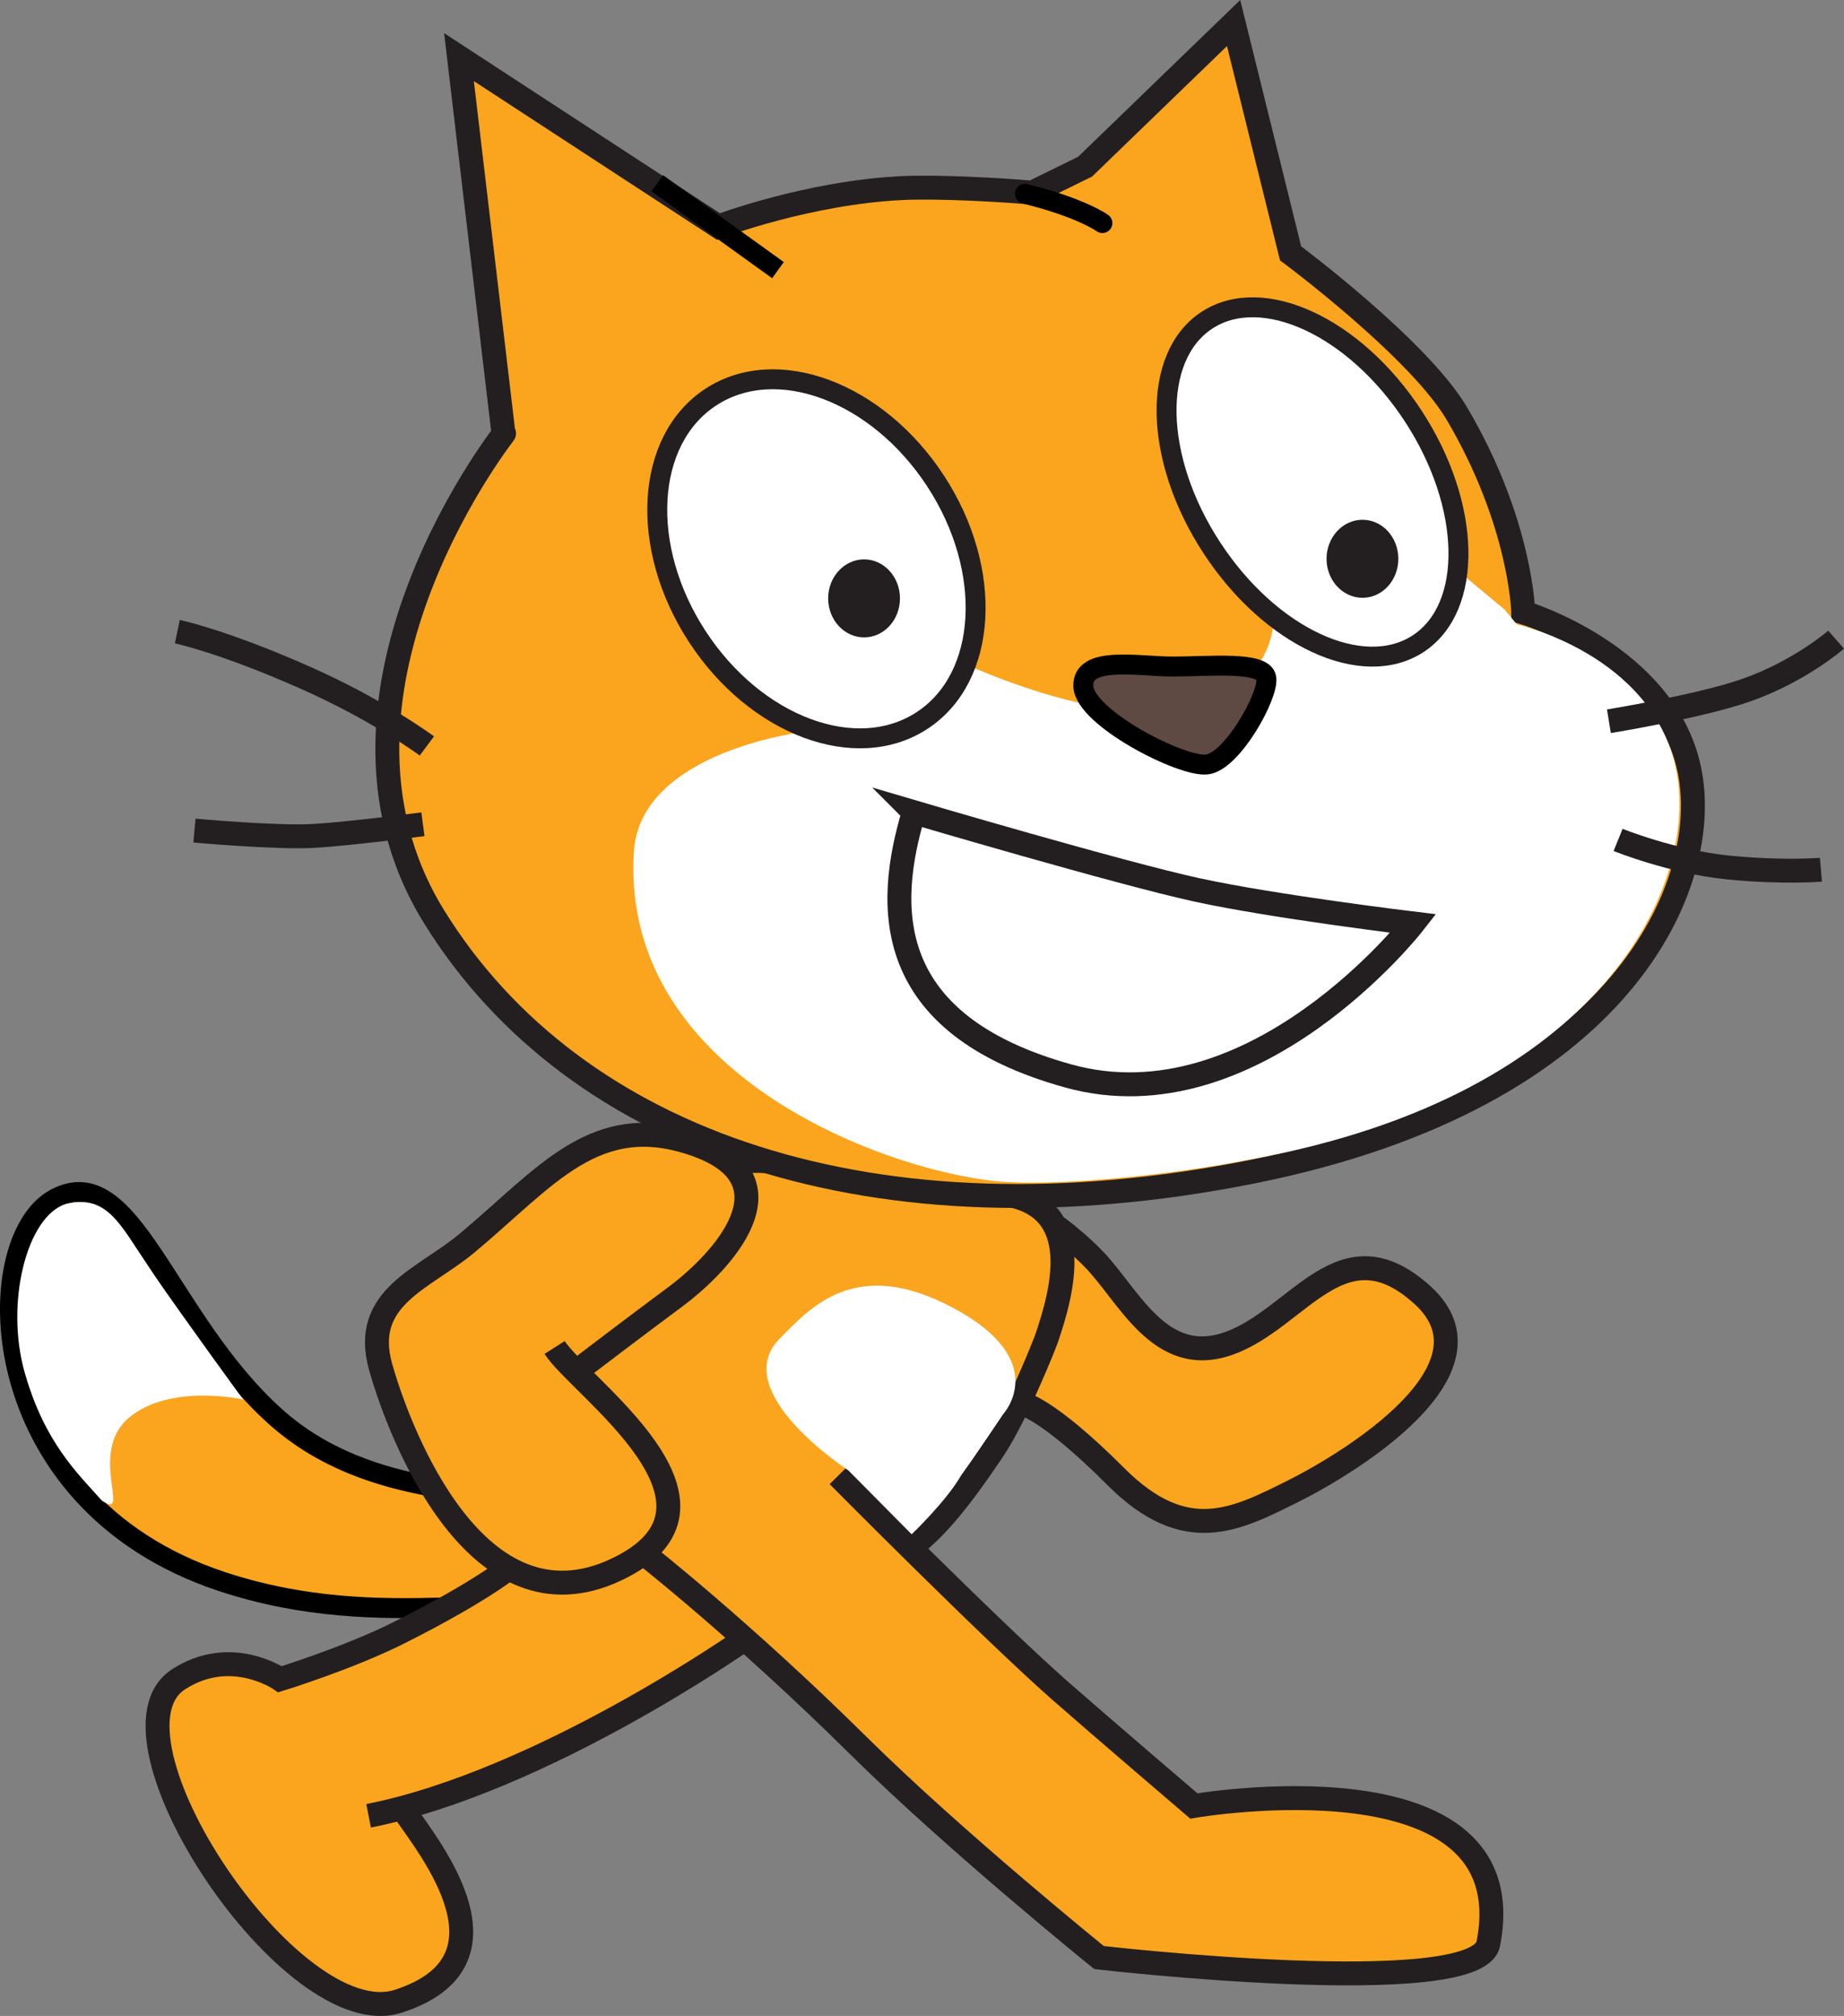 <?xml version="1.0"?>
<svg xmlns="http://www.w3.org/2000/svg" xmlns:xlink="http://www.w3.org/1999/xlink" version="1.1" width="92.539" height="101.124" viewBox="-0.5,-1.156,92.539,101.124">
  <rect x="-0.5" y="-1.156" width="92.539" height="101.124" fill="#808080" stroke="none"/>
  <g transform="translate(-194.415,-130.647)">
    <g data-paper-data="{&quot;isPaintingLayer&quot;:true}" fill="none" fill-rule="nonzero" stroke="none" stroke-width="none" stroke-linecap="none" stroke-linejoin="miter" stroke-miterlimit="10" stroke-dasharray="" stroke-dashoffset="0" font-family="none" font-weight="none" font-size="none" text-anchor="none" style="mix-blend-mode: normal">
      <g id="Layer_3" stroke-width="1" stroke-linecap="butt">
        <path d="M226.105,201.31c0.809,0.472 2.451,1.324 0.09,4.744c-2.362,3.42 -9.268,4.049 -10.079,4.074c-3.093,0.084 -6.909,0.079 -11.091,-1.312c-12.135,-4.029 -12.209,-17.106 -8.353,-19.194c3.854,-2.087 5.596,6.007 11.048,10.914c2.438,2.194 5.327,3.052 7.742,3.503c3.416,0.638 9.833,-3.201 10.643,-2.729z" fill="#faa51d" stroke="#000000"/>
        <path d="M201.547,193.299c1.661,2.409 4.57,6.396 4.57,6.396c0,0 -3.658,-0.83 -5.733,0.914c-2.081,1.748 0.167,5.188 -1.361,4.15c-1.229,-1.376 -2.865,-2.908 -3.863,-6.398c-0.999,-3.486 0.087,-7.871 2.076,-8.484c2.123,-0.502 2.739,1.111 4.311,3.422z" fill="#ffffff" stroke="none"/>
      </g>
      <g stroke-linecap="butt">
        <path d="M231.217,211.756c0,0 -8.832,6.2 -17.071,8.412l0.086,0.215c1.247,1.824 5.87,7.497 -0.334,9.496c-5.333,1.717 -15.12,-13.104 -10.821,-15.902c2.626,-1.713 4.892,-0.252 4.892,-0.252c0,0 3.474,-1.07 6.001,-2.345c4.303,-2.161 5.784,-3.453 5.784,-3.453c0,0 4.184,-4.306 6.856,-4.137c2.671,0.17 8.059,4.714 4.607,7.966z" fill="#faa51d" stroke="none" stroke-width="1"/>
        <path d="M214.232,220.383c1.247,1.824 5.87,7.497 -0.334,9.496c-5.333,1.717 -15.329,-13.344 -11.03,-16.145c2.626,-1.713 5.101,-0.01 5.101,-0.01c0,0 3.474,-1.072 6.001,-2.348c4.303,-2.161 5.784,-3.453 5.784,-3.453" fill="none" stroke="#231f20" stroke-width="1.2"/>
        <path d="M231.217,211.756c0,0 -10.123,7.107 -18.804,8.819" fill="none" stroke="#231f20" stroke-width="1.2"/>
      </g>
      <path d="M245.106,193.871c0.935,-3.55 1.906,-2.79 1.906,-2.79c0.541,0.406 1.14,0.912 1.729,1.505c1.797,1.8 3.346,5.547 6.858,4.287c3.508,-1.259 5.666,-6.093 9.715,-2.405c4.047,3.691 -3.613,8.374 -6.49,9.817c-2.885,1.436 -5.402,2.784 -8.911,-0.724c-3.509,-3.511 -4.744,-3.676 -4.744,-3.676c-2.007,-1.47 -0.997,-2.473 -0.063,-6.014z" fill="#faa51d" stroke="#231f20" stroke-width="1.2" stroke-linecap="butt"/>
      <g id="Layer_2_1_" stroke-linecap="butt">
        <path d="M235.976,203.517c0,0 7.647,7.712 11.125,10.771c2.12,1.861 6.725,5.794 6.725,5.794c0,0 16.699,-2.879 14.777,6.911c-0.563,2.881 -19.535,0.693 -19.535,0.693c0,0 -7.214,-5.827 -12.045,-10.602c-5.863,-5.797 -10.764,-9.639 -10.764,-9.639c-8.534,-8.292 -1.662,-11.806 1.056,-16.563c2.719,-4.755 5.924,-2.914 9.517,-2.233c3.591,0.678 6.117,0.485 7.67,0.776c3.836,0.72 2.777,4.775 1.902,7.296c0,0 -1.404,3.651 -2.7,5.578c-1.554,2.311 -2.763,3.801 -3.951,4.713" fill="#faa51d" stroke="#231f20" stroke-width="1.2"/>
        <path d="M244.253,200.434c0,0 -1.217,1.826 -2.09,3.04c-0.761,1.332 -2.499,2.979 -2.499,2.979l-3.176,-3.204c0,0 -6.087,-3.956 -3.443,-6.611c1.526,-1.538 3.8,-4.178 8.739,-1.521c4.939,2.657 2.469,5.317 2.469,5.317" fill="#ffffff" stroke="none" stroke-width="1"/>
      </g>
      <path d="M221.748,197.083c1.261,1.977 9.989,7.918 3.06,11.157c-6.927,3.238 -10.796,-6.659 -11.789,-10.17c-0.989,-3.51 2.16,-4.408 4.319,-6.209c4.012,-3.342 6.479,-6.747 11.519,-4.946c5.04,1.797 1.351,5.847 -1.077,7.646c-1.965,1.455 -4.105,3.086 -4.854,3.657" fill="#faa51d" stroke="#231f20" stroke-width="1.2" stroke-linecap="butt"/>
      <g id="Layer_2">
        <path d="M248.37,137.851l7.452,-7.204l2.859,11.552c0,0 6.422,4.773 8.348,8.041c3.238,5.49 3.328,9.97 3.328,9.97c0,0 7.08,2.109 8.322,7.823c1.243,5.715 -3.231,16.517 -21.986,20.246c-18.755,3.726 -33.908,-1.366 -40.988,-12.792c-7.076,-11.42 4.125,-25.006 3.479,-24.224l-2.235,-18.906l13.018,8.496c0,0 4.496,-1.703 9.224,-1.928c1.768,-0.085 4.978,0.088 6.518,0.231z" fill="#faa51d" stroke="#231f20" stroke-width="1.2" stroke-linecap="butt"/>
        <path d="M270.034,160.811c0,0 6.736,1.482 7.978,7.196c1.241,5.716 -3.558,16.401 -21.31,19.635c-4.042,0.803 -9.372,1.308 -12.277,1.141c-5.325,-0.304 -19.377,-5.079 -18.704,-16.532c0.302,-5.153 8.739,-6.081 8.739,-6.081l7.785,-3.417c0,0 6.841,3.228 11.211,2.277c4.367,-0.948 4.367,-4.367 4.367,-4.367l9.115,-2.661l2.482,2.064z" fill="#ffffff" stroke="none" stroke-width="1" stroke-linecap="butt"/>
        <path d="M215.139,170.836c0,0 -3.627,0.48 -5.492,0.587c-1.867,0.106 -5.974,-0.268 -5.974,-0.268" fill="none" stroke="#231f20" stroke-width="1.2" stroke-linecap="butt"/>
        <path d="M286.058,161.577c0,0 -1.828,1.603 -4.543,2.545c-2.31,0.806 -6.859,1.549 -6.859,1.549" fill="none" stroke="#231f20" stroke-width="1.2" stroke-linecap="butt"/>
        <path d="M202.815,161.176c0,0 2.271,0.472 6.405,2.303c3.733,1.653 6.117,3.43 6.117,3.43" fill="none" stroke="#231f20" stroke-width="1.2" stroke-linecap="butt"/>
        <path d="M285.296,173.117c0,0 -1.876,0.166 -4.646,-0.11c-2.807,-0.281 -5.533,-1.385 -5.533,-1.385" fill="none" stroke="#231f20" stroke-width="1.2" stroke-linecap="butt"/>
        <path d="M245.35,139.212c2.84,0.7 3.887,1.469 3.887,1.469" fill="none" stroke="#000000" stroke-width="1" stroke-linecap="round"/>
        <path d="M226.898,138.684l6.058,4.358" fill="none" stroke="#000000" stroke-width="1" stroke-linecap="butt"/>
      </g>
      <g id="Layer_5" stroke-width="1" stroke-linecap="butt">
        <path d="M264.84,150.366c2.924,4.479 3.033,9.591 0.242,11.415c-2.793,1.825 -7.426,-0.332 -10.354,-4.813c-2.933,-4.48 -3.037,-9.589 -0.244,-11.415c2.791,-1.823 7.429,0.331 10.356,4.813z" fill="#ffffff" stroke="#231f20"/>
        <path d="M264.089,157.522c0,1.08 -0.802,1.956 -1.8,1.956c-0.993,0 -1.803,-0.877 -1.803,-1.956c0,-1.08 0.81,-1.958 1.803,-1.958c0.998,0 1.8,0.878 1.8,1.958" fill="#231f20" stroke="none"/>
      </g>
      <g id="Layer_7" stroke-width="1" stroke-linecap="butt">
        <path d="M240.867,153.619c2.926,4.48 2.619,9.862 -0.681,12.015c-3.302,2.159 -8.351,0.272 -11.276,-4.208c-2.928,-4.48 -2.624,-9.86 0.678,-12.017c3.303,-2.156 8.35,-0.272 11.279,4.21z" fill="#ffffff" stroke="#231f20"/>
        <path d="M239.079,159.507c0,1.081 -0.803,1.957 -1.801,1.957c-0.992,0 -1.803,-0.878 -1.803,-1.957c0,-1.08 0.811,-1.957 1.803,-1.957c0.996,0 1.801,0.877 1.801,1.957" fill="#231f20" stroke="none"/>
      </g>
      <path d="M252.766,162.926c1.854,0 4.555,-0.284 4.697,0.569c0.143,0.855 -1.709,4.203 -2.988,4.345c-1.283,0.142 -6.125,-2.353 -6.195,-3.919c-0.074,-1.566 2.775,-0.995 4.486,-0.995z" fill="#5e4a42" stroke="#000000" stroke-width="1" stroke-linecap="butt"/>
      <path d="M239.774,170.235c0,0 10.347,3.054 14.217,3.897c3.868,0.842 10.851,1.684 10.851,1.684c0,0 -7.99,10.245 -17.328,7.644c-9.338,-2.597 -9.169,-8.485 -7.74,-13.225z" fill="none" stroke="#231f20" stroke-width="1.2" stroke-linecap="butt"/>
      <path d="" fill="#ff0000" stroke="#824000" stroke-width="0.5" stroke-linecap="butt"/>
    </g>
  </g>
</svg>

